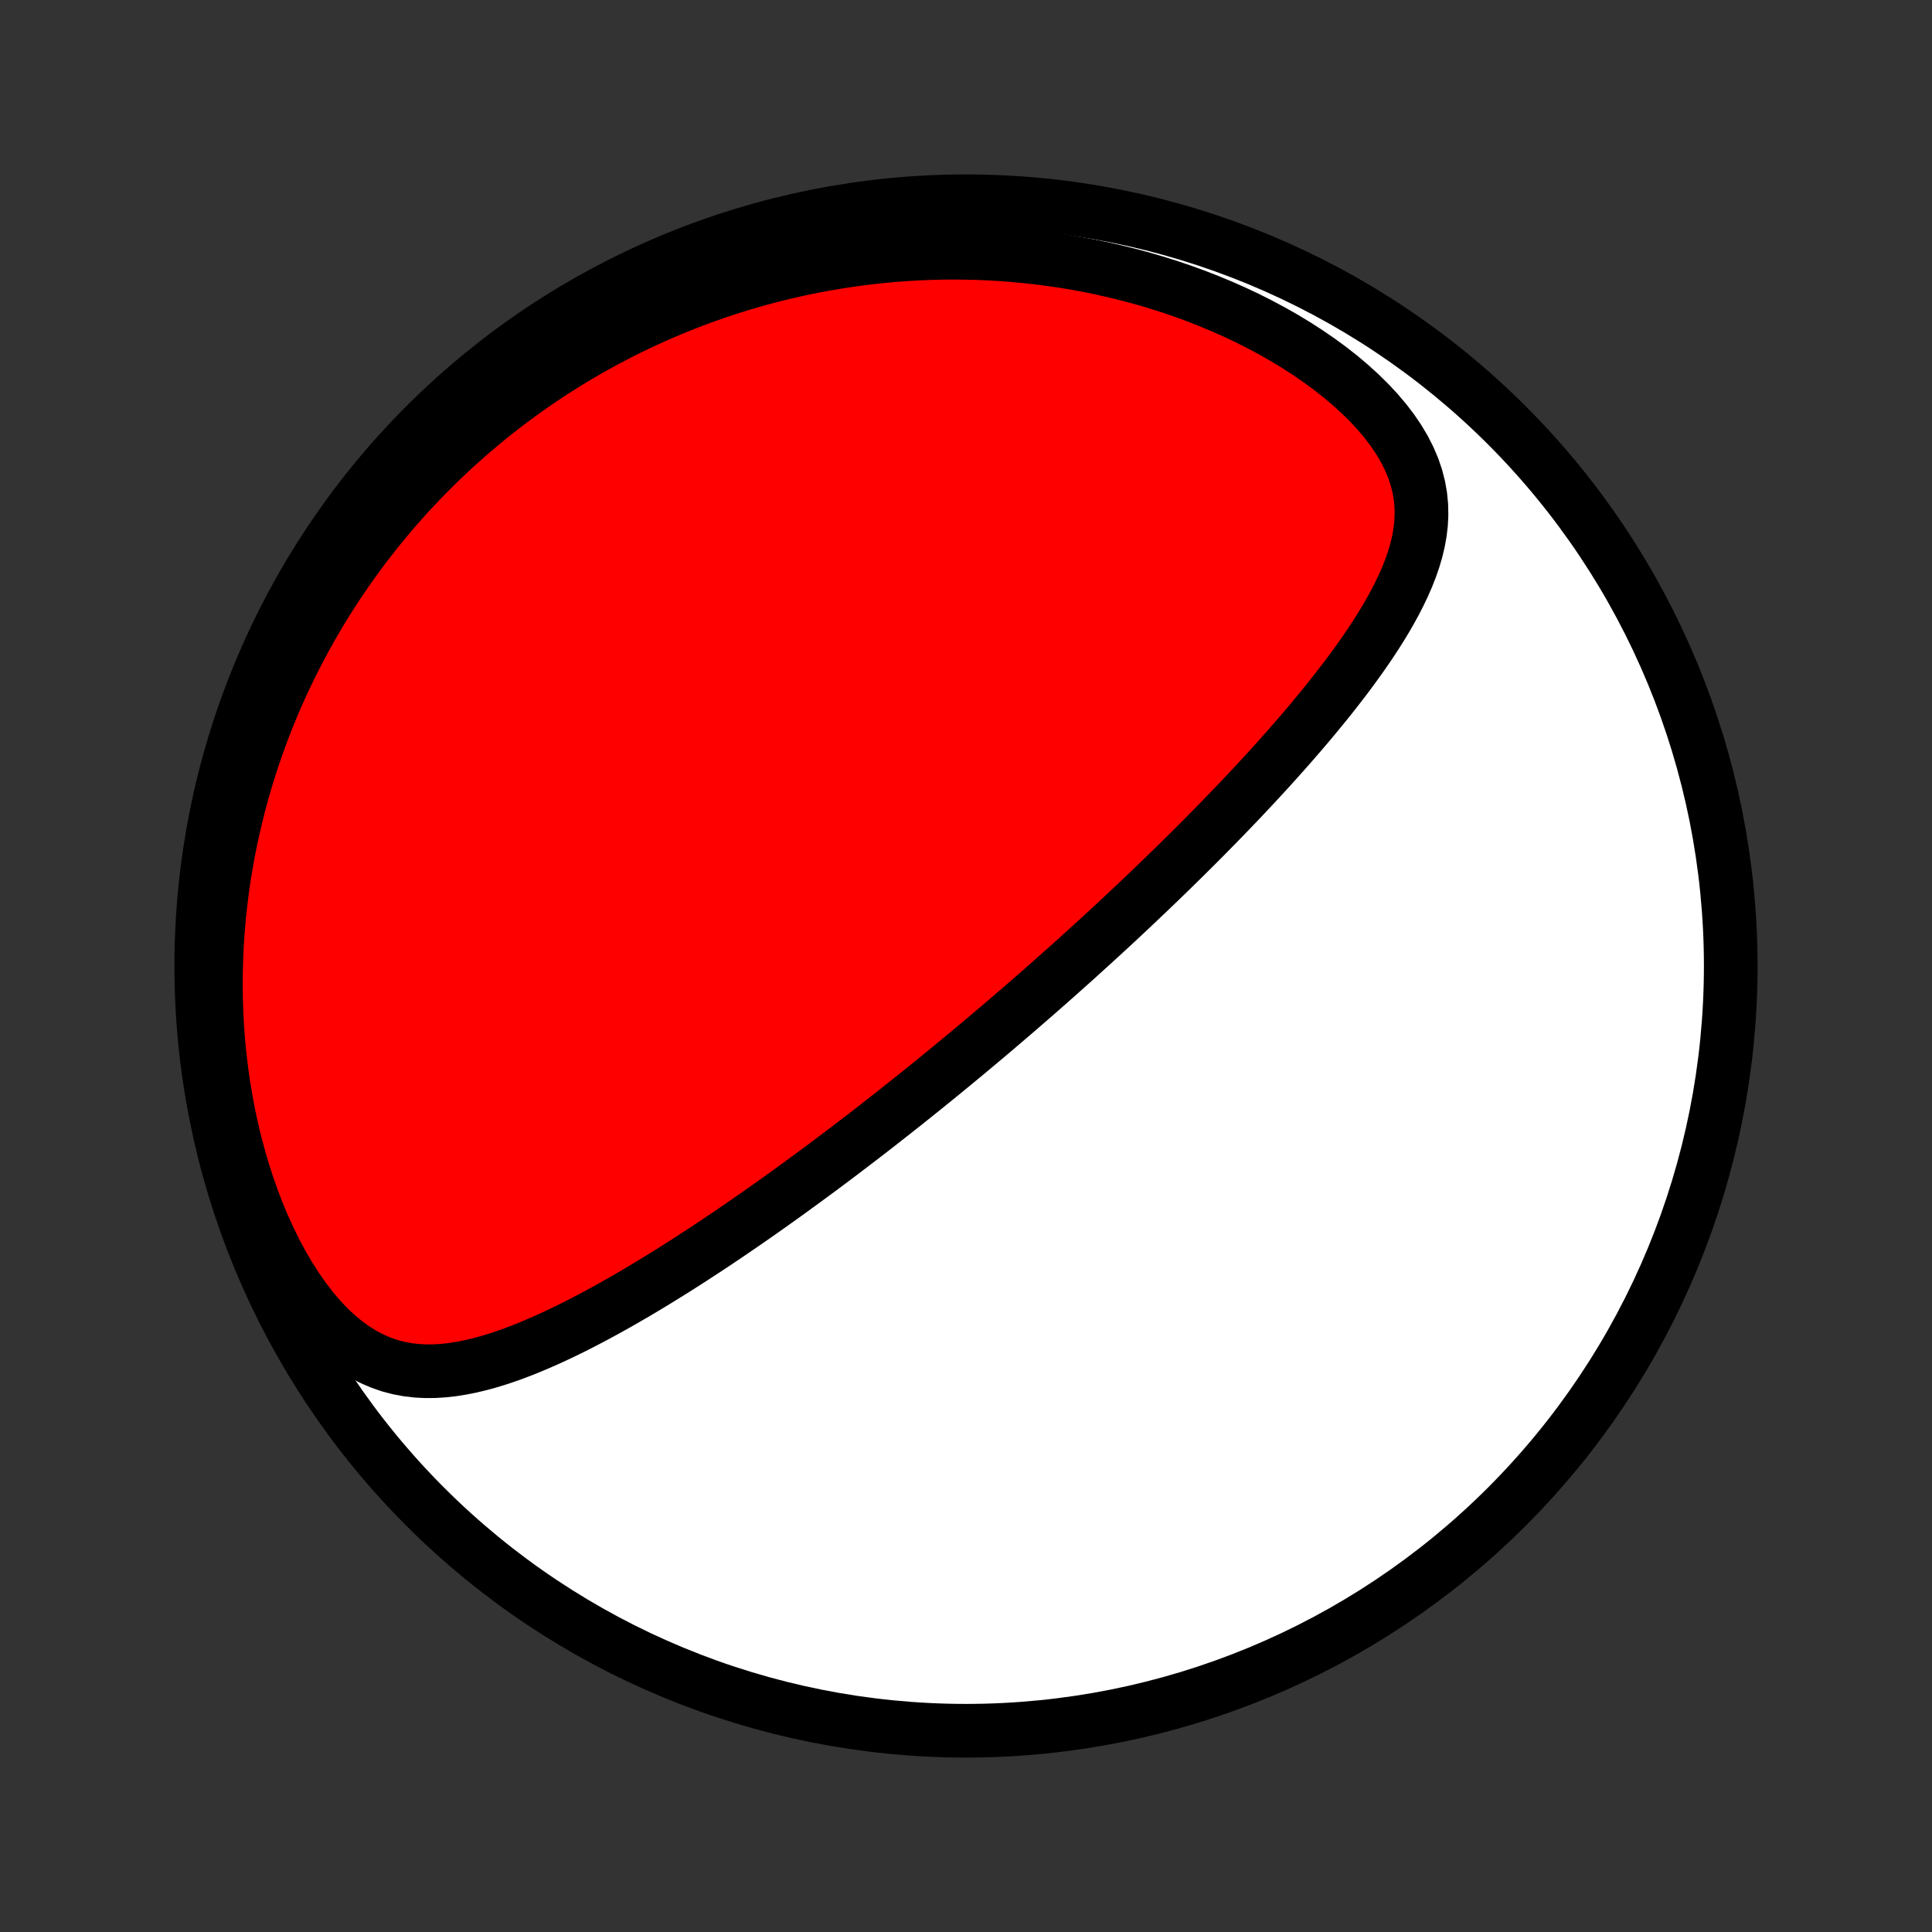 <?xml version="1.0" encoding="utf-8" standalone="no"?>
<!DOCTYPE svg PUBLIC "-//W3C//DTD SVG 1.1//EN"
  "http://www.w3.org/Graphics/SVG/1.1/DTD/svg11.dtd">
<!-- Created with matplotlib (http://matplotlib.org/) -->
<svg height="72pt" version="1.1" viewBox="0 0 72 72" width="72pt" xmlns="http://www.w3.org/2000/svg" xmlns:xlink="http://www.w3.org/1999/xlink">
 <rect x="0" y="0" width="72" height="72" fill="#333333" stroke="none"/>
 <defs>
  <style type="text/css">
*{stroke-linecap:butt;stroke-linejoin:round;}
  </style>
 </defs>
 <g id="figure_1">
  <g id="patch_1">
   <path d="
M0 72
L72 72
L72 0
L0 0
z
" style="fill:none;"/>
  </g>
  <g id="axes_1">
   <g id="PatchCollection_1">
    <defs>
     <path d="
M36 -7.5
C43.558 -7.5 50.808 -10.503 56.153 -15.848
C61.497 -21.192 64.5 -28.442 64.5 -36
C64.5 -43.558 61.497 -50.808 56.153 -56.153
C50.808 -61.497 43.558 -64.5 36 -64.5
C28.442 -64.5 21.192 -61.497 15.848 -56.153
C10.503 -50.808 7.5 -43.558 7.5 -36
C7.5 -28.442 10.503 -21.192 15.848 -15.848
C21.192 -10.503 28.442 -7.5 36 -7.5
z
" id="C0_0_a811fe30f3"/>
     <path d="
M36.638 -33.251
L36.831 -33.413
L37.024 -33.576
L37.216 -33.74
L37.409 -33.904
L37.601 -34.069
L37.794 -34.234
L37.986 -34.399
L38.178 -34.566
L38.371 -34.733
L38.563 -34.901
L38.756 -35.069
L38.949 -35.239
L39.142 -35.409
L39.336 -35.58
L39.53 -35.753
L39.724 -35.926
L39.919 -36.1
L40.114 -36.275
L40.309 -36.452
L40.505 -36.63
L40.702 -36.808
L40.899 -36.989
L41.097 -37.17
L41.296 -37.353
L41.495 -37.537
L41.695 -37.723
L41.895 -37.91
L42.097 -38.099
L42.299 -38.29
L42.502 -38.482
L42.706 -38.676
L42.911 -38.872
L43.117 -39.069
L43.324 -39.269
L43.531 -39.47
L43.74 -39.673
L43.949 -39.879
L44.16 -40.086
L44.371 -40.296
L44.584 -40.507
L44.797 -40.721
L45.011 -40.938
L45.226 -41.156
L45.442 -41.377
L45.659 -41.6
L45.877 -41.826
L46.096 -42.055
L46.315 -42.285
L46.535 -42.519
L46.756 -42.755
L46.977 -42.994
L47.199 -43.235
L47.421 -43.479
L47.643 -43.726
L47.866 -43.976
L48.089 -44.228
L48.311 -44.484
L48.534 -44.742
L48.756 -45.003
L48.977 -45.267
L49.197 -45.534
L49.417 -45.803
L49.635 -46.076
L49.851 -46.352
L50.066 -46.63
L50.278 -46.911
L50.487 -47.196
L50.694 -47.483
L50.896 -47.773
L51.095 -48.066
L51.288 -48.361
L51.477 -48.66
L51.659 -48.962
L51.834 -49.267
L52.002 -49.574
L52.16 -49.885
L52.309 -50.199
L52.447 -50.515
L52.572 -50.835
L52.684 -51.158
L52.78 -51.485
L52.859 -51.814
L52.919 -52.147
L52.959 -52.484
L52.975 -52.823
L52.968 -53.166
L52.934 -53.512
L52.873 -53.86
L52.783 -54.21
L52.664 -54.562
L52.514 -54.915
L52.335 -55.268
L52.126 -55.62
L51.889 -55.97
L51.624 -56.317
L51.334 -56.659
L51.019 -56.997
L50.682 -57.328
L50.325 -57.653
L49.95 -57.97
L49.557 -58.278
L49.149 -58.577
L48.728 -58.866
L48.295 -59.145
L47.852 -59.413
L47.399 -59.67
L46.938 -59.916
L46.471 -60.151
L45.998 -60.374
L45.52 -60.586
L45.038 -60.786
L44.554 -60.975
L44.067 -61.153
L43.579 -61.319
L43.089 -61.473
L42.6 -61.617
L42.111 -61.749
L41.622 -61.871
L41.135 -61.983
L40.649 -62.084
L40.166 -62.175
L39.684 -62.256
L39.206 -62.327
L38.73 -62.389
L38.258 -62.442
L37.789 -62.486
L37.323 -62.522
L36.862 -62.549
L36.404 -62.568
L35.95 -62.578
L35.501 -62.582
L35.056 -62.577
L34.615 -62.566
L34.179 -62.548
L33.747 -62.522
L33.319 -62.491
L32.896 -62.453
L32.478 -62.408
L32.064 -62.358
L31.655 -62.302
L31.25 -62.24
L30.85 -62.173
L30.454 -62.101
L30.063 -62.024
L29.676 -61.941
L29.294 -61.854
L28.916 -61.763
L28.542 -61.666
L28.172 -61.565
L27.807 -61.46
L27.445 -61.351
L27.088 -61.237
L26.735 -61.12
L26.386 -60.998
L26.041 -60.873
L25.699 -60.744
L25.361 -60.611
L25.027 -60.475
L24.697 -60.335
L24.37 -60.191
L24.046 -60.045
L23.726 -59.894
L23.41 -59.741
L23.096 -59.584
L22.786 -59.423
L22.48 -59.26
L22.176 -59.093
L21.875 -58.923
L21.578 -58.75
L21.283 -58.573
L20.991 -58.394
L20.702 -58.211
L20.416 -58.025
L20.133 -57.835
L19.852 -57.643
L19.574 -57.447
L19.299 -57.248
L19.026 -57.046
L18.756 -56.841
L18.488 -56.632
L18.223 -56.42
L17.961 -56.204
L17.7 -55.985
L17.442 -55.763
L17.187 -55.537
L16.934 -55.308
L16.683 -55.075
L16.435 -54.839
L16.189 -54.599
L15.945 -54.355
L15.703 -54.107
L15.464 -53.855
L15.227 -53.6
L14.993 -53.341
L14.761 -53.077
L14.531 -52.81
L14.303 -52.538
L14.079 -52.262
L13.856 -51.981
L13.636 -51.697
L13.418 -51.407
L13.203 -51.114
L12.991 -50.815
L12.781 -50.512
L12.573 -50.204
L12.369 -49.891
L12.168 -49.572
L11.969 -49.249
L11.773 -48.921
L11.581 -48.587
L11.392 -48.248
L11.206 -47.904
L11.023 -47.553
L10.844 -47.198
L10.669 -46.836
L10.497 -46.469
L10.329 -46.095
L10.166 -45.716
L10.007 -45.331
L9.852 -44.939
L9.702 -44.541
L9.557 -44.138
L9.416 -43.727
L9.282 -43.31
L9.152 -42.887
L9.028 -42.458
L8.91 -42.022
L8.799 -41.579
L8.694 -41.13
L8.595 -40.675
L8.504 -40.213
L8.42 -39.745
L8.343 -39.271
L8.275 -38.79
L8.215 -38.304
L8.163 -37.811
L8.12 -37.313
L8.087 -36.809
L8.063 -36.3
L8.049 -35.786
L8.045 -35.267
L8.052 -34.744
L8.069 -34.217
L8.098 -33.686
L8.139 -33.153
L8.192 -32.616
L8.256 -32.078
L8.333 -31.538
L8.423 -30.998
L8.526 -30.459
L8.642 -29.92
L8.771 -29.383
L8.914 -28.85
L9.07 -28.321
L9.239 -27.797
L9.423 -27.28
L9.619 -26.771
L9.829 -26.273
L10.052 -25.786
L10.287 -25.312
L10.535 -24.854
L10.794 -24.412
L11.065 -23.991
L11.345 -23.591
L11.636 -23.214
L11.935 -22.863
L12.242 -22.539
L12.555 -22.243
L12.875 -21.978
L13.199 -21.743
L13.527 -21.539
L13.857 -21.365
L14.19 -21.221
L14.524 -21.105
L14.86 -21.017
L15.195 -20.954
L15.531 -20.915
L15.866 -20.898
L16.201 -20.901
L16.534 -20.922
L16.867 -20.959
L17.199 -21.012
L17.529 -21.077
L17.858 -21.155
L18.185 -21.244
L18.51 -21.342
L18.834 -21.449
L19.156 -21.564
L19.476 -21.686
L19.794 -21.815
L20.11 -21.949
L20.424 -22.087
L20.735 -22.231
L21.045 -22.378
L21.352 -22.529
L21.656 -22.683
L21.958 -22.84
L22.258 -23
L22.555 -23.161
L22.849 -23.324
L23.141 -23.489
L23.43 -23.656
L23.717 -23.823
L24.001 -23.992
L24.282 -24.161
L24.561 -24.331
L24.837 -24.502
L25.111 -24.673
L25.381 -24.844
L25.65 -25.016
L25.915 -25.188
L26.178 -25.359
L26.439 -25.531
L26.697 -25.702
L26.953 -25.874
L27.206 -26.045
L27.456 -26.216
L27.705 -26.386
L27.951 -26.556
L28.194 -26.726
L28.436 -26.895
L28.675 -27.064
L28.912 -27.233
L29.147 -27.401
L29.38 -27.569
L29.611 -27.736
L29.84 -27.903
L30.067 -28.069
L30.293 -28.235
L30.516 -28.4
L30.738 -28.565
L30.958 -28.729
L31.176 -28.893
L31.393 -29.057
L31.608 -29.221
L31.822 -29.384
L32.034 -29.546
L32.245 -29.708
L32.455 -29.87
L32.663 -30.032
L32.87 -30.194
L33.076 -30.355
L33.281 -30.516
L33.484 -30.677
L33.687 -30.837
L33.889 -30.998
L34.09 -31.158
L34.29 -31.319
L34.489 -31.479
L34.687 -31.64
L34.885 -31.8
L35.081 -31.96
L35.278 -32.121
L35.474 -32.282
L35.669 -32.443
L35.863 -32.604
L36.058 -32.765
L36.252 -32.927
z
" id="C0_1_991c149038"/>
    </defs>
    <g clip-path="url(#p1bffca34e9)">
     <use style="fill:#ffffff;stroke:#000000;stroke-width:2.0;" x="0.0" xlink:href="#C0_0_a811fe30f3" y="72.0"/>
    </g>
    <g clip-path="url(#p1bffca34e9)">
     <use style="fill:#ff0000;stroke:#000000;stroke-width:2.0;" x="0.0" xlink:href="#C0_1_991c149038" y="72.0"/>
    </g>
   </g>
  </g>
 </g>
 <defs>
  <clipPath id="p1bffca34e9">
   <rect height="72.0" width="72.0" x="0.0" y="0.0"/>
  </clipPath>
 </defs>
</svg>
